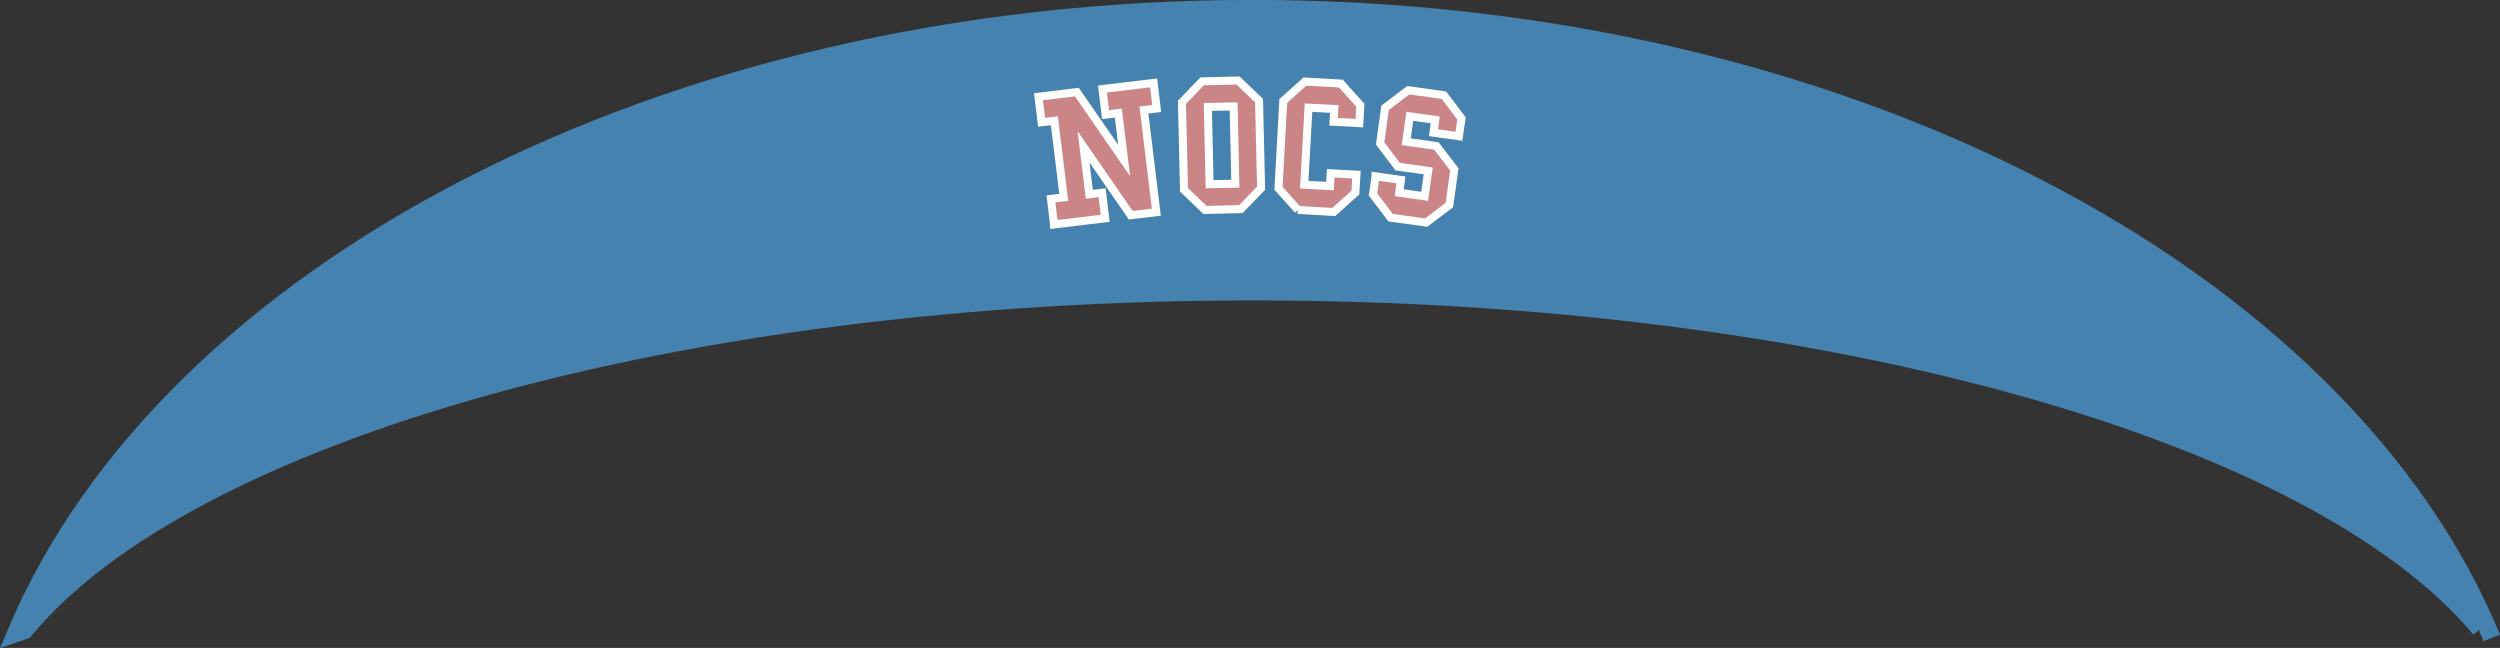 <?xml version="1.0" encoding="UTF-8"?>
<svg id="Layer_2" data-name="Layer 2" xmlns="http://www.w3.org/2000/svg" viewBox="0 0 146.58 37.99">
  <rect x="0" y="0" width="146.58" height="37.99" fill="#333333" stroke="none"/>
  <defs>
    <style>
      .cls-1 {
        fill: #4582af;
        stroke: #4582af;
        stroke-width: 1.03px;
      }

      .cls-1, .cls-2 {
        stroke-miterlimit: 10;
      }

      .cls-2 {
        fill: #cb8586;
        stroke: #fff;
        stroke-width: .47px;
      }
    </style>
  </defs>
  <g id="Layer_1-2" data-name="Layer 1">
    <g>
      <path class="cls-1" d="M145.41,36.88c-9.54-11.46-38.15-19.78-71.95-19.78S10.92,25.46,1.44,36.96l-.52.18C9.82,16,38.93.51,73.45.51s63.88,15.62,72.65,36.89"/>
      <g>
        <path class="cls-2" d="M61.8,13.16l-.18-1.5.75-.09-.55-4.49-.75.09-.18-1.5,2.25-.27,2.77,4.01-.34-2.78-.75.09-.18-1.5,3-.36.18,1.5-.75.09.73,5.99-1.5.18-2.77-4.01.34,2.78.75-.09.18,1.5-3,.36Z"/>
        <path class="cls-2" d="M70.65,12.31l-1.23-1.18-.12-5.13,1.18-1.23,2.11-.05,1.23,1.18.12,5.13-1.18,1.23-2.11.05ZM70.92,10.8l1.51-.03-.1-4.53-1.51.03.1,4.53Z"/>
        <path class="cls-2" d="M76.1,12.31l-1.14-1.27.28-5.12,1.27-1.14,2.11.12,1.14,1.27-.06,1.05-1.51-.08.04-.75-1.51-.08-.25,4.52,1.51.08.04-.75,1.51.08-.06,1.05-1.27,1.14-2.11-.12Z"/>
        <path class="cls-2" d="M80.65,10.34l1.49.21-.1.75,1.49.21.21-1.49-1.79-.25-1.03-1.36.29-2.09,1.36-1.03,2.09.29,1.03,1.36-.15,1.05-1.49-.21.1-.75-1.49-.21-.21,1.49,1.77.25,1.05,1.37-.29,2.09-1.36,1.03-2.09-.29-1.03-1.36.15-1.05Z"/>
      </g>
    </g>
  </g>
</svg>
